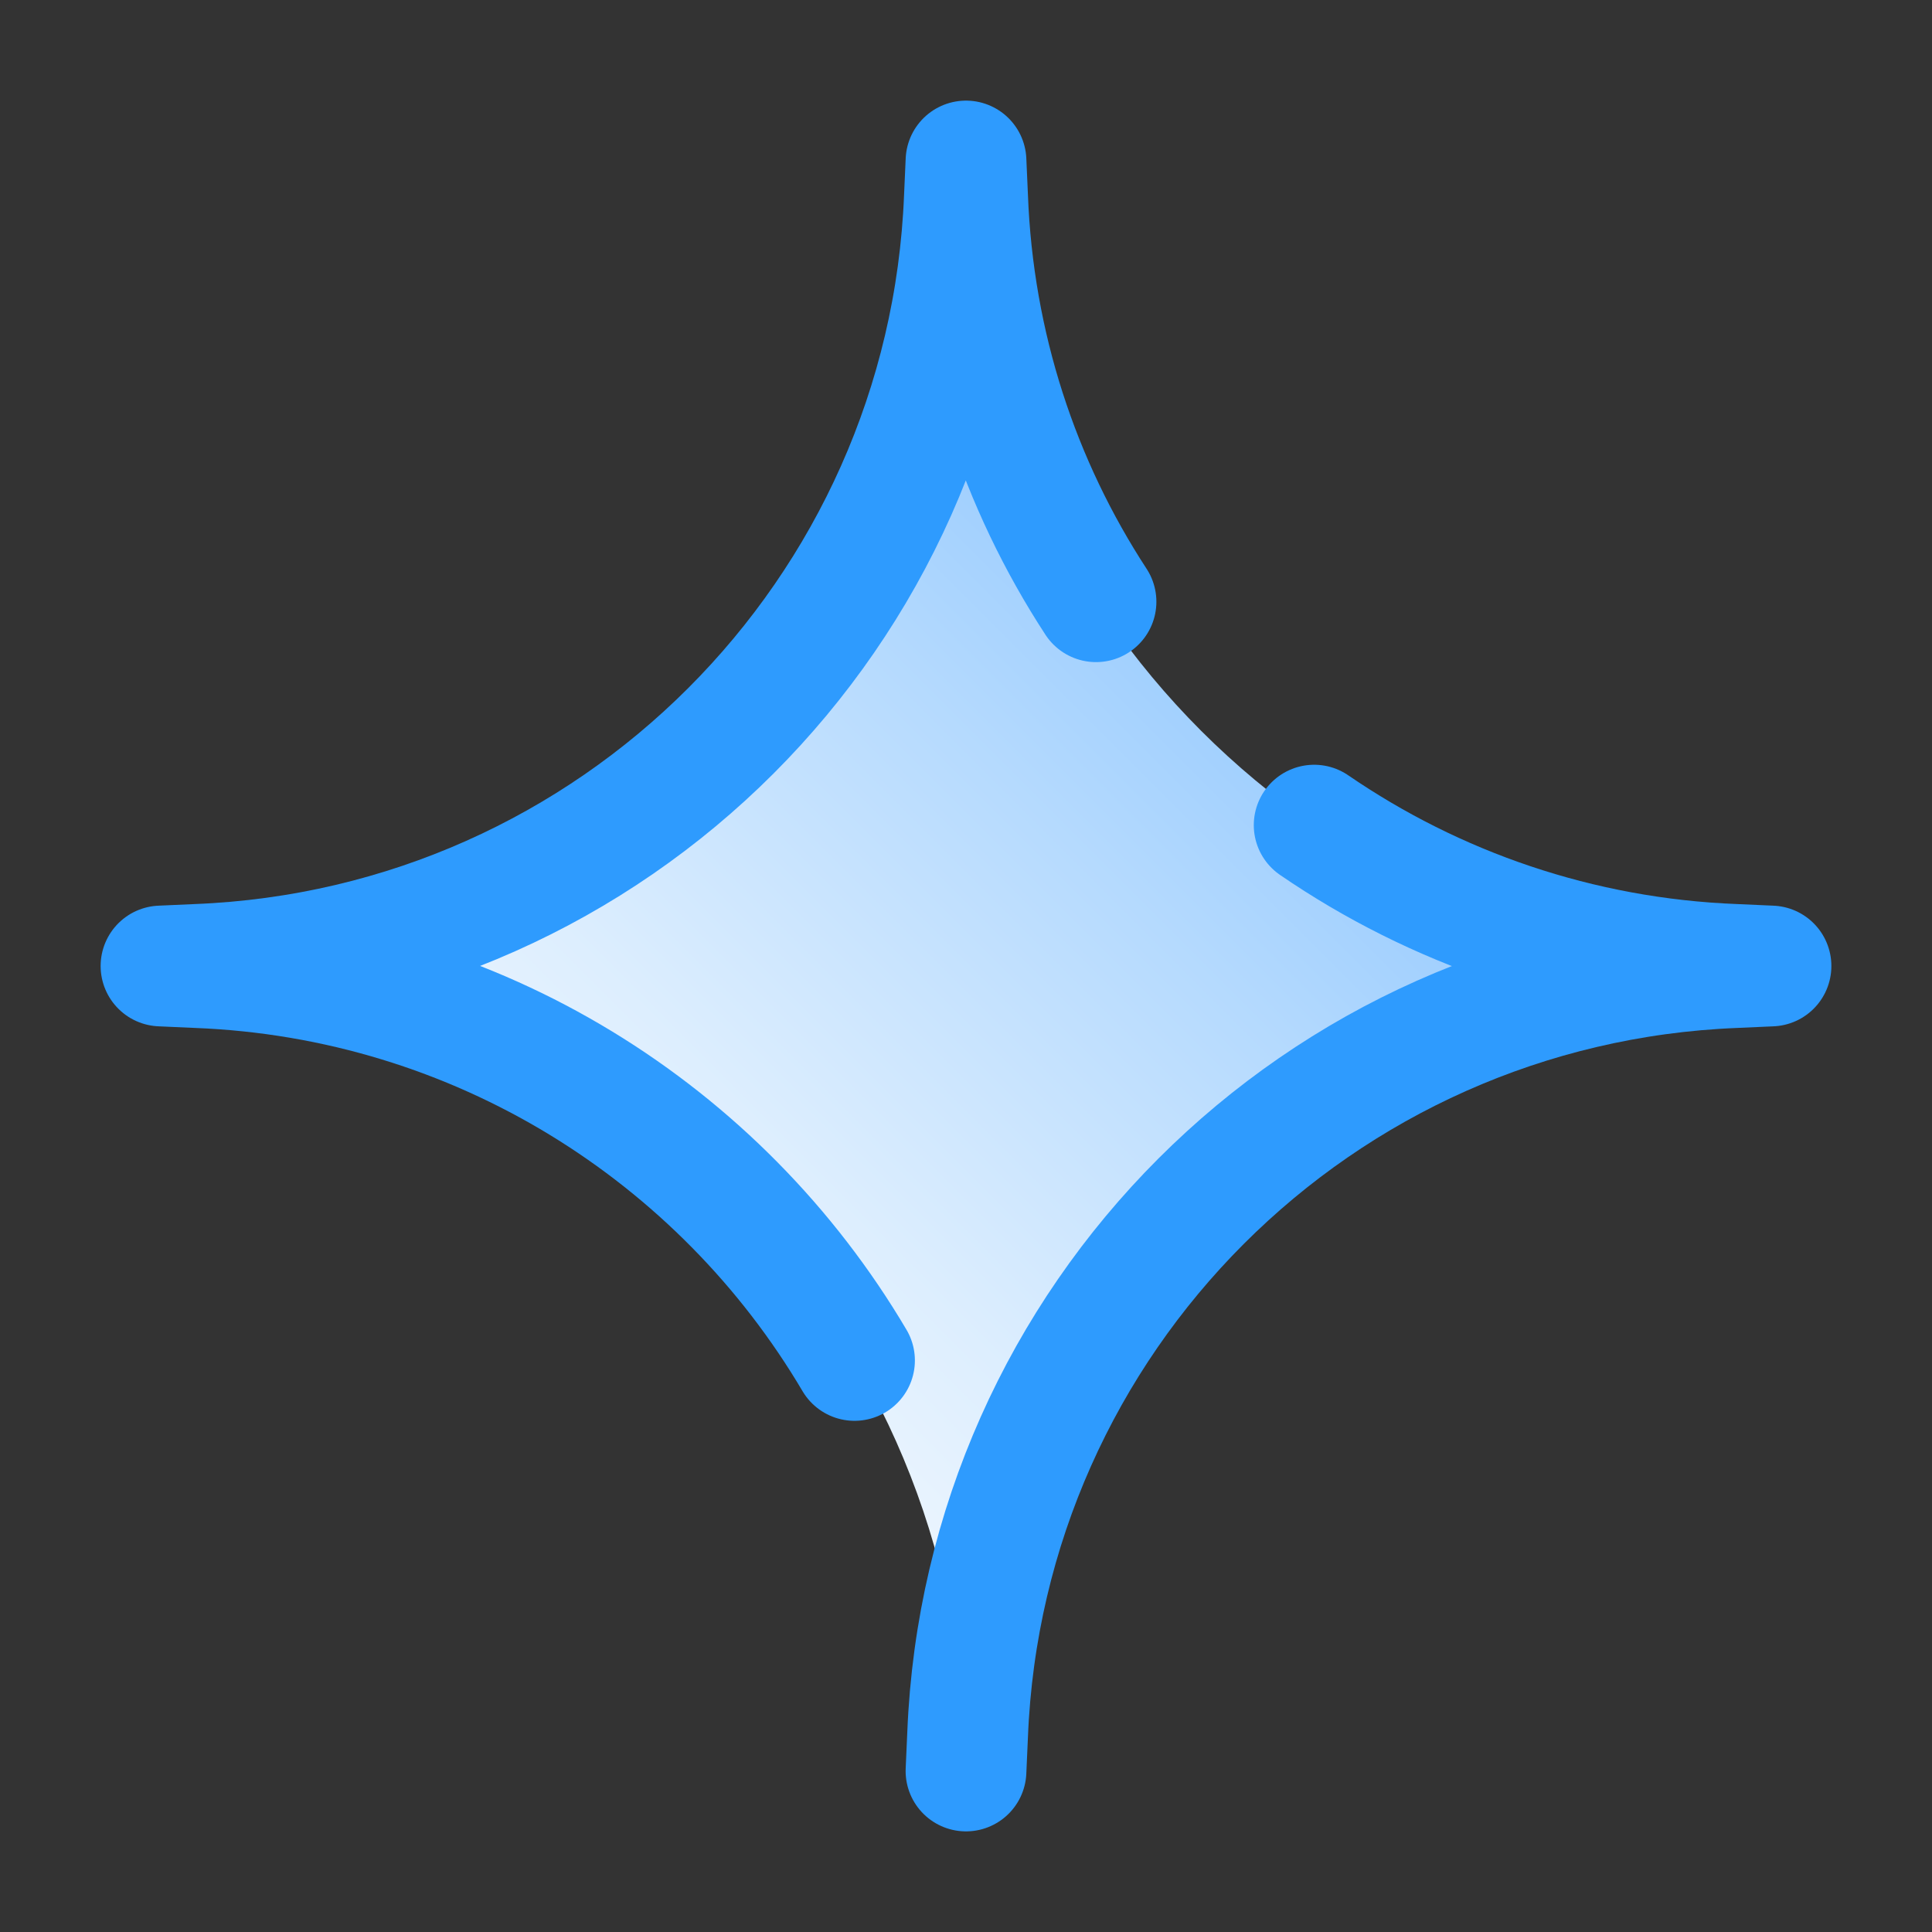 <svg xmlns="http://www.w3.org/2000/svg" x="0px" y="0px" width="100" height="100" viewBox="0 0 48 48">
<rect x="0" y="0" width="48" height="48" fill="#333333" stroke="none"/>
<defs><linearGradient id="6DbI_hSeSIPmYS83fqh_ia_oFSqNJiVjAFs_gr1" x1="40.4" x2="9.56" y1="7.6" y2="38.44" gradientUnits="userSpaceOnUse"><stop offset="0" stop-color="#60affe"></stop><stop offset=".15" stop-color="#7fbefe"></stop><stop offset=".44" stop-color="#b5dafe"></stop><stop offset=".68" stop-color="#ddeefe"></stop><stop offset=".88" stop-color="#f6fafe"></stop><stop offset="1" stop-color="#fff"></stop></linearGradient></defs><path fill="url(#6DbI_hSeSIPmYS83fqh_ia_oFSqNJiVjAFs_gr1)" d="M43.1,23.96c-10.35-.41-18.65-8.71-19.06-19.06l-.04-.9-.04.9c-.41,10.35-8.71,18.65-19.06,19.06l-.9.04.9.04c10.35.41,18.65,8.71,19.06,19.06l.04.9.04-.9c.41-10.35,8.71-18.65,19.06-19.06l.9-.04-.9-.04Z"></path><path fill="none" stroke="#2e9bfe" stroke-linecap="round" stroke-linejoin="round" stroke-width="3" d="M24,44l.04-.9c.41-10.35,8.71-18.65,19.06-19.06l.9-.04-.9-.04c-3.87-.15-7.46-1.41-10.45-3.46"></path><path fill="none" stroke="#2e9bfe" stroke-linecap="round" stroke-linejoin="round" stroke-width="3" d="M27.23,14.95c-1.9-2.91-3.05-6.35-3.19-10.05l-.04-.9-.04.9c-.41,10.35-8.71,18.65-19.06,19.06l-.9.04.9.04c6.96.27,13,4.12,16.33,9.76"></path>
</svg>